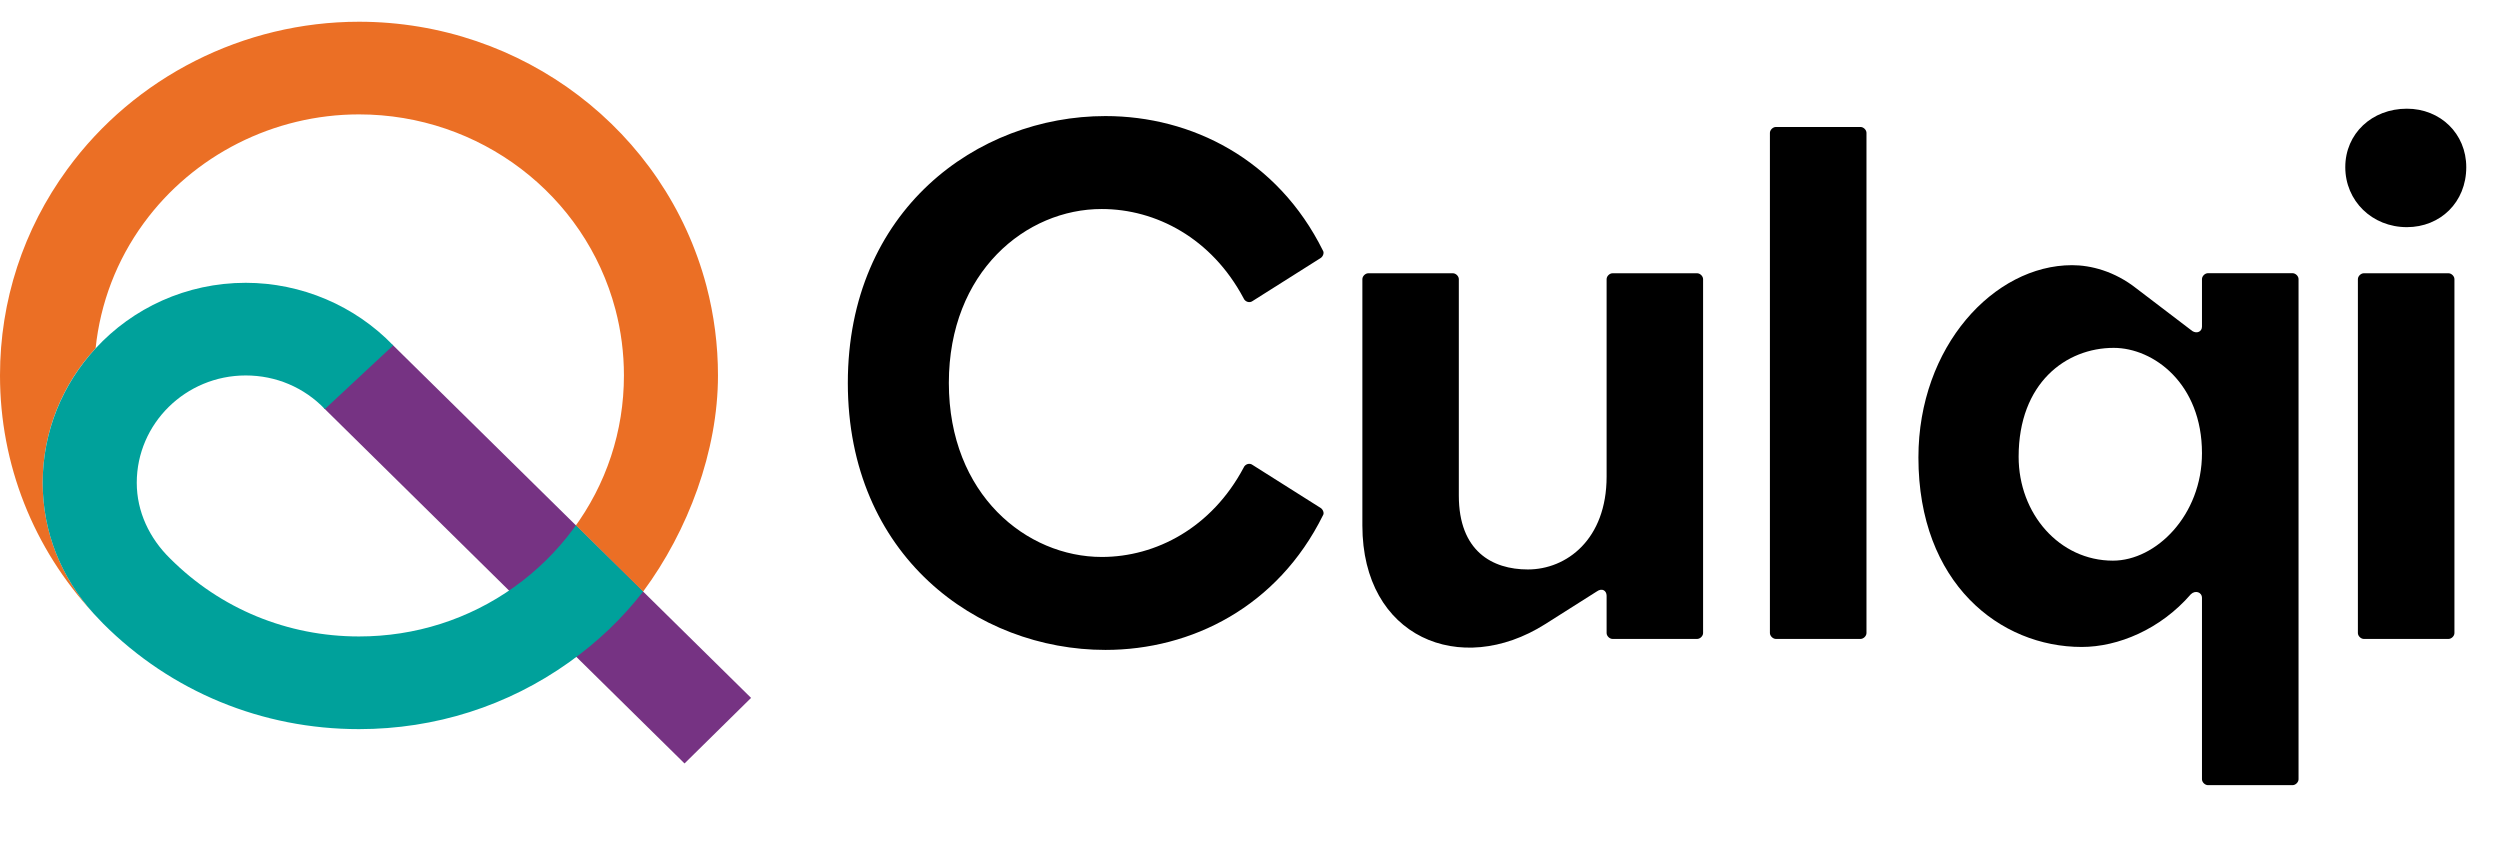 <svg width="115" height="39" viewBox="0 0 115 39" fill="none" xmlns="http://www.w3.org/2000/svg">
<g clip-path="url(#clip0_53_872)">
<path d="M28.154 25.803L18.049 15.852L14.887 18.761L25.093 28.819L31.488 35.119L34.549 32.103L28.154 25.803Z" fill="#763383"/>
<path d="M32.497 13.155C30.604 5.997 24.03 1 16.514 1C11.211 1 6.196 3.537 3.098 7.783C1.07 10.559 0 13.84 0 17.268C0 21.358 1.529 25.221 4.31 28.223C2.805 26.551 1.964 24.466 1.964 22.206C1.964 19.825 2.886 17.654 4.398 16.021C4.614 13.947 5.363 11.975 6.608 10.27C8.896 7.134 12.599 5.262 16.514 5.262C22.062 5.262 26.912 8.95 28.309 14.233C28.569 15.217 28.701 16.241 28.701 17.271C28.701 19.835 27.894 22.279 26.365 24.343L26.49 24.17L29.581 27.216C31.654 24.42 33.027 20.746 33.027 17.271C33.027 15.875 32.848 14.492 32.497 13.155Z" fill="#EB6F25"/>
<path d="M4.745 28.682C4.597 28.532 4.452 28.38 4.31 28.223C4.452 28.38 4.593 28.532 4.745 28.682Z" fill="#00A19B"/>
<path d="M26.49 24.167L26.365 24.34C25.606 25.364 24.691 26.262 23.648 27.006C21.562 28.493 19.095 29.277 16.514 29.277C13.223 29.277 10.138 28.004 7.827 25.693C6.871 24.759 6.291 23.532 6.291 22.209C6.291 19.486 8.539 17.271 11.303 17.271C12.693 17.271 13.989 17.82 14.944 18.817L18.086 15.888C16.331 14.06 13.857 13.009 11.303 13.009C8.569 13.009 6.105 14.173 4.398 16.025C2.889 17.66 1.964 19.832 1.964 22.209C1.964 24.47 2.805 26.554 4.31 28.227C4.452 28.38 4.597 28.536 4.745 28.686C7.874 31.817 12.055 33.54 16.514 33.54C20.013 33.54 23.358 32.476 26.183 30.461C27.485 29.53 28.603 28.473 29.581 27.216L26.49 24.167Z" fill="#00A19B"/>
</g>
<path d="M43.647 17.614C43.647 22.761 47.231 25.62 50.681 25.62C53.175 25.62 55.736 24.274 57.204 21.517C57.272 21.348 57.478 21.282 57.613 21.384L60.755 23.369C60.856 23.436 60.927 23.605 60.856 23.705C58.774 27.911 54.812 29.896 50.849 29.896C44.943 29.896 39 25.557 39 17.617C39 9.678 44.943 5.339 50.849 5.339C54.812 5.339 58.77 7.324 60.856 11.53C60.924 11.63 60.856 11.799 60.755 11.866L57.613 13.851C57.478 13.95 57.272 13.884 57.204 13.718C55.736 10.958 53.175 9.615 50.681 9.615C47.201 9.608 43.647 12.501 43.647 17.614Z" fill="black"/>
<path d="M62.669 24.174C62.669 29.321 67.177 31.173 71.069 28.716L73.458 27.203C73.698 27.033 73.904 27.17 73.904 27.406V29.121C73.904 29.254 74.039 29.391 74.177 29.391H78.068C78.203 29.391 78.342 29.258 78.342 29.121V12.84C78.342 12.707 78.207 12.57 78.068 12.57H74.177C74.042 12.57 73.904 12.704 73.904 12.84V21.923C73.904 24.816 72.061 26.195 70.282 26.195C68.642 26.195 67.106 25.354 67.106 22.798V12.84C67.106 12.707 66.972 12.57 66.833 12.57H62.942C62.807 12.57 62.669 12.704 62.669 12.84V24.174Z" fill="black"/>
<path d="M81.69 29.391H85.584C85.719 29.391 85.858 29.258 85.858 29.121V6.11C85.858 5.977 85.723 5.841 85.584 5.841H81.69C81.555 5.841 81.416 5.977 81.416 6.11V29.121C81.416 29.254 81.555 29.391 81.69 29.391Z" fill="black"/>
<path d="M101.291 15.024V12.836C101.291 12.704 101.426 12.567 101.565 12.567H105.459C105.594 12.567 105.733 12.7 105.733 12.836V35.847C105.733 35.98 105.598 36.117 105.459 36.117H101.565C101.43 36.117 101.291 35.984 101.291 35.847V27.506C101.291 27.236 100.984 27.136 100.778 27.336C99.378 28.952 97.43 29.76 95.76 29.76C92.003 29.76 88.247 26.834 88.247 21.045C88.247 15.932 91.73 12.198 95.314 12.198C96.168 12.198 97.261 12.467 98.284 13.275L100.846 15.227C101.052 15.36 101.291 15.26 101.291 15.024ZM92.857 21.012C92.857 23.635 94.734 25.79 97.194 25.79C99.175 25.79 101.291 23.705 101.291 20.846C101.291 17.651 99.07 16.002 97.228 16.002C95.041 16.002 92.857 17.614 92.857 21.012Z" fill="black"/>
<path d="M110.717 10.449C112.253 10.449 113.448 9.306 113.448 7.69C113.448 6.144 112.253 5 110.717 5C109.111 5 107.883 6.144 107.883 7.69C107.883 9.236 109.111 10.449 110.717 10.449ZM108.736 29.391H112.631C112.766 29.391 112.904 29.258 112.904 29.121V12.84C112.904 12.707 112.769 12.57 112.631 12.57H108.736C108.601 12.57 108.463 12.704 108.463 12.84V29.121C108.463 29.254 108.598 29.391 108.736 29.391Z" fill="black"/>
<defs>
<clipPath id="clip0_53_872">
<rect width="35" height="34.119" fill="white" transform="translate(0 1)"/>
</clipPath>
</defs>
</svg>
